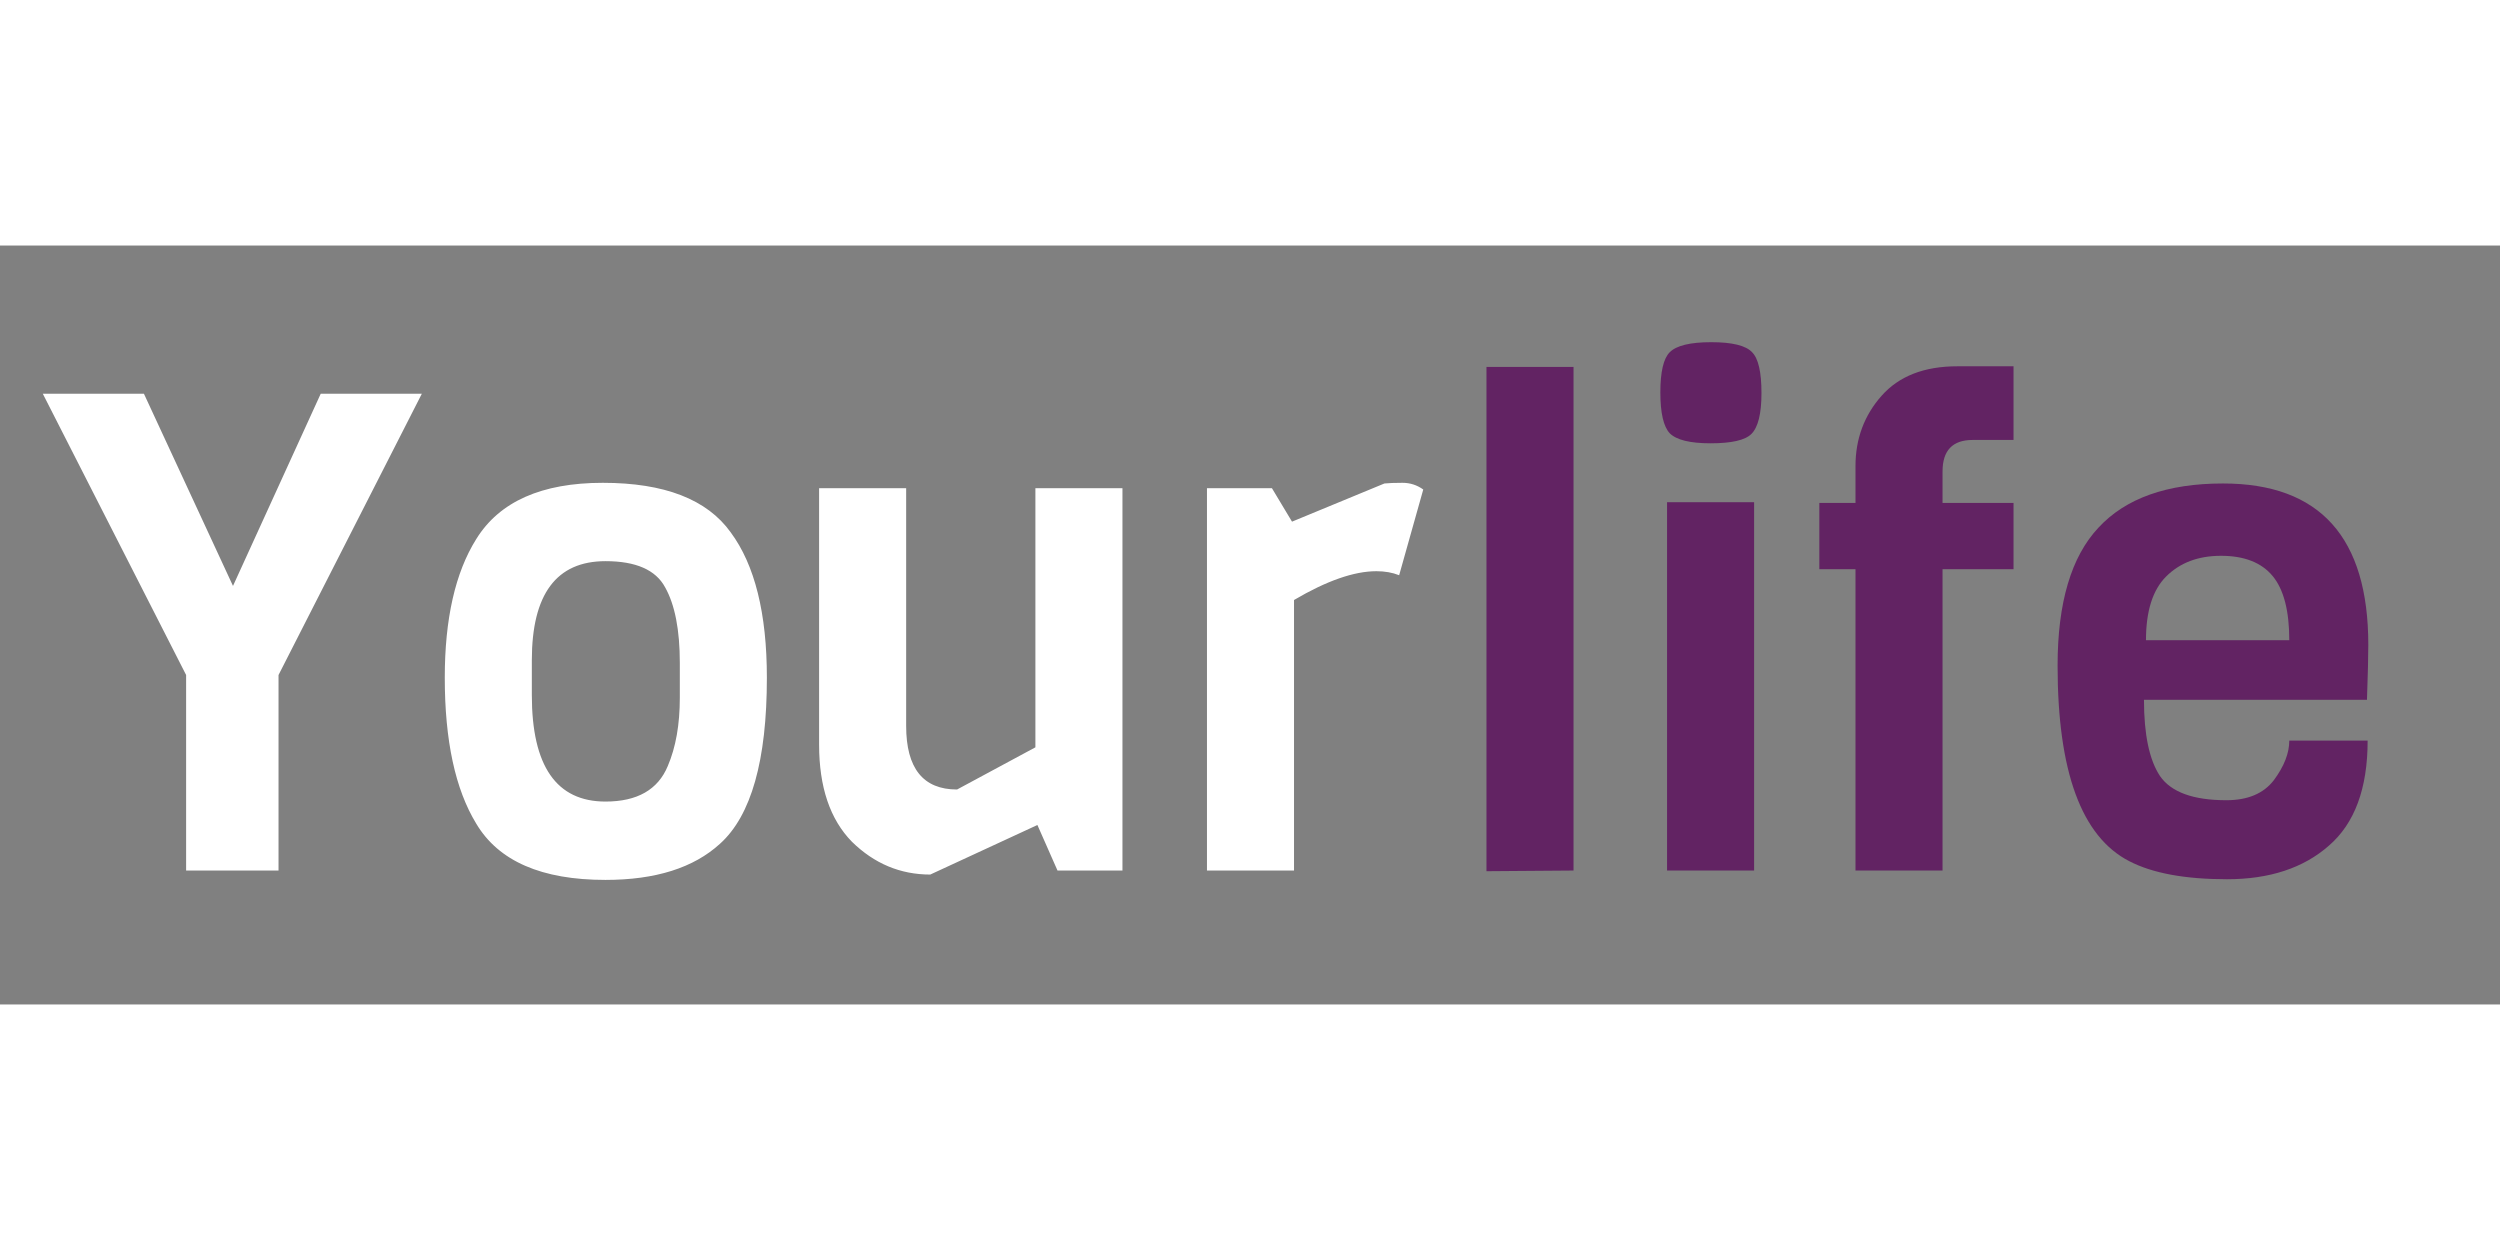 <svg width="100" height="50" viewBox="0 0 56 17" fill="none" xmlns="http://www.w3.org/2000/svg">
<rect x="0" y="0" width="56" height="17" fill="#808080" stroke="none"/>
<path d="M9.449 3.32L6.239 9.62V14H4.169V9.62L0.959 3.32H3.224L5.219 7.625L7.184 3.32H9.449ZM15.228 10.13V9.35C15.228 8.61 15.118 8.045 14.898 7.655C14.688 7.265 14.243 7.07 13.563 7.07C12.463 7.07 11.913 7.81 11.913 9.29V10.07C11.913 11.66 12.463 12.455 13.563 12.455C14.273 12.455 14.738 12.19 14.958 11.66C15.138 11.24 15.228 10.73 15.228 10.13ZM17.178 9.68C17.178 11.53 16.828 12.77 16.128 13.4C15.538 13.94 14.683 14.21 13.563 14.21C12.133 14.21 11.168 13.79 10.668 12.95C10.198 12.18 9.963 11.09 9.963 9.68C9.963 8.36 10.198 7.325 10.668 6.575C11.188 5.735 12.133 5.315 13.503 5.315C14.883 5.315 15.838 5.685 16.368 6.425C16.908 7.155 17.178 8.24 17.178 9.68ZM25.143 14H23.688L23.238 12.98L20.838 14.09C20.168 14.09 19.583 13.845 19.083 13.355C18.593 12.855 18.348 12.13 18.348 11.18V5.435H20.298V10.76C20.298 11.71 20.678 12.185 21.438 12.185L23.193 11.24V5.435H25.143V14ZM31.881 5.465L31.341 7.385C31.191 7.325 31.021 7.295 30.831 7.295C30.331 7.295 29.716 7.51 28.986 7.94V14H27.036V5.435H28.491L28.941 6.185L31.011 5.33C31.111 5.32 31.246 5.315 31.416 5.315C31.586 5.315 31.741 5.365 31.881 5.465Z" fill="white"/>
<path d="M35.247 14L33.297 14.015V2.72H35.247V14ZM38.332 2.165C38.802 2.165 39.107 2.24 39.247 2.39C39.387 2.53 39.457 2.835 39.457 3.305C39.457 3.765 39.382 4.07 39.232 4.22C39.092 4.36 38.787 4.43 38.317 4.43C37.857 4.43 37.552 4.355 37.402 4.205C37.262 4.055 37.192 3.75 37.192 3.29C37.192 2.83 37.262 2.53 37.402 2.39C37.552 2.24 37.862 2.165 38.332 2.165ZM39.292 14H37.342V5.75H39.292V14ZM45.103 7.25H43.513V14H41.563V7.25H40.753V5.765H41.563V4.94C41.563 4.33 41.758 3.805 42.148 3.365C42.538 2.925 43.103 2.705 43.843 2.705H45.103V4.355H44.188C43.738 4.355 43.513 4.59 43.513 5.06V5.765H45.103V7.25ZM53.02 10.175H48.025C48.025 10.955 48.145 11.525 48.385 11.885C48.635 12.245 49.13 12.425 49.87 12.425C50.35 12.425 50.705 12.275 50.935 11.975C51.165 11.665 51.28 11.37 51.28 11.09H53.035C53.035 12.16 52.745 12.945 52.165 13.445C51.595 13.945 50.835 14.195 49.885 14.195C48.945 14.195 48.215 14.06 47.695 13.79C46.625 13.24 46.09 11.78 46.09 9.41C46.09 8 46.395 6.97 47.005 6.32C47.615 5.66 48.545 5.33 49.795 5.33C51.965 5.33 53.05 6.535 53.05 8.945C53.05 9.205 53.04 9.615 53.02 10.175ZM48.07 8.84H51.28C51.28 8.18 51.155 7.7 50.905 7.4C50.655 7.1 50.27 6.95 49.75 6.95C49.24 6.95 48.83 7.105 48.52 7.415C48.22 7.715 48.07 8.19 48.07 8.84Z" fill="#622363"/>
</svg>
